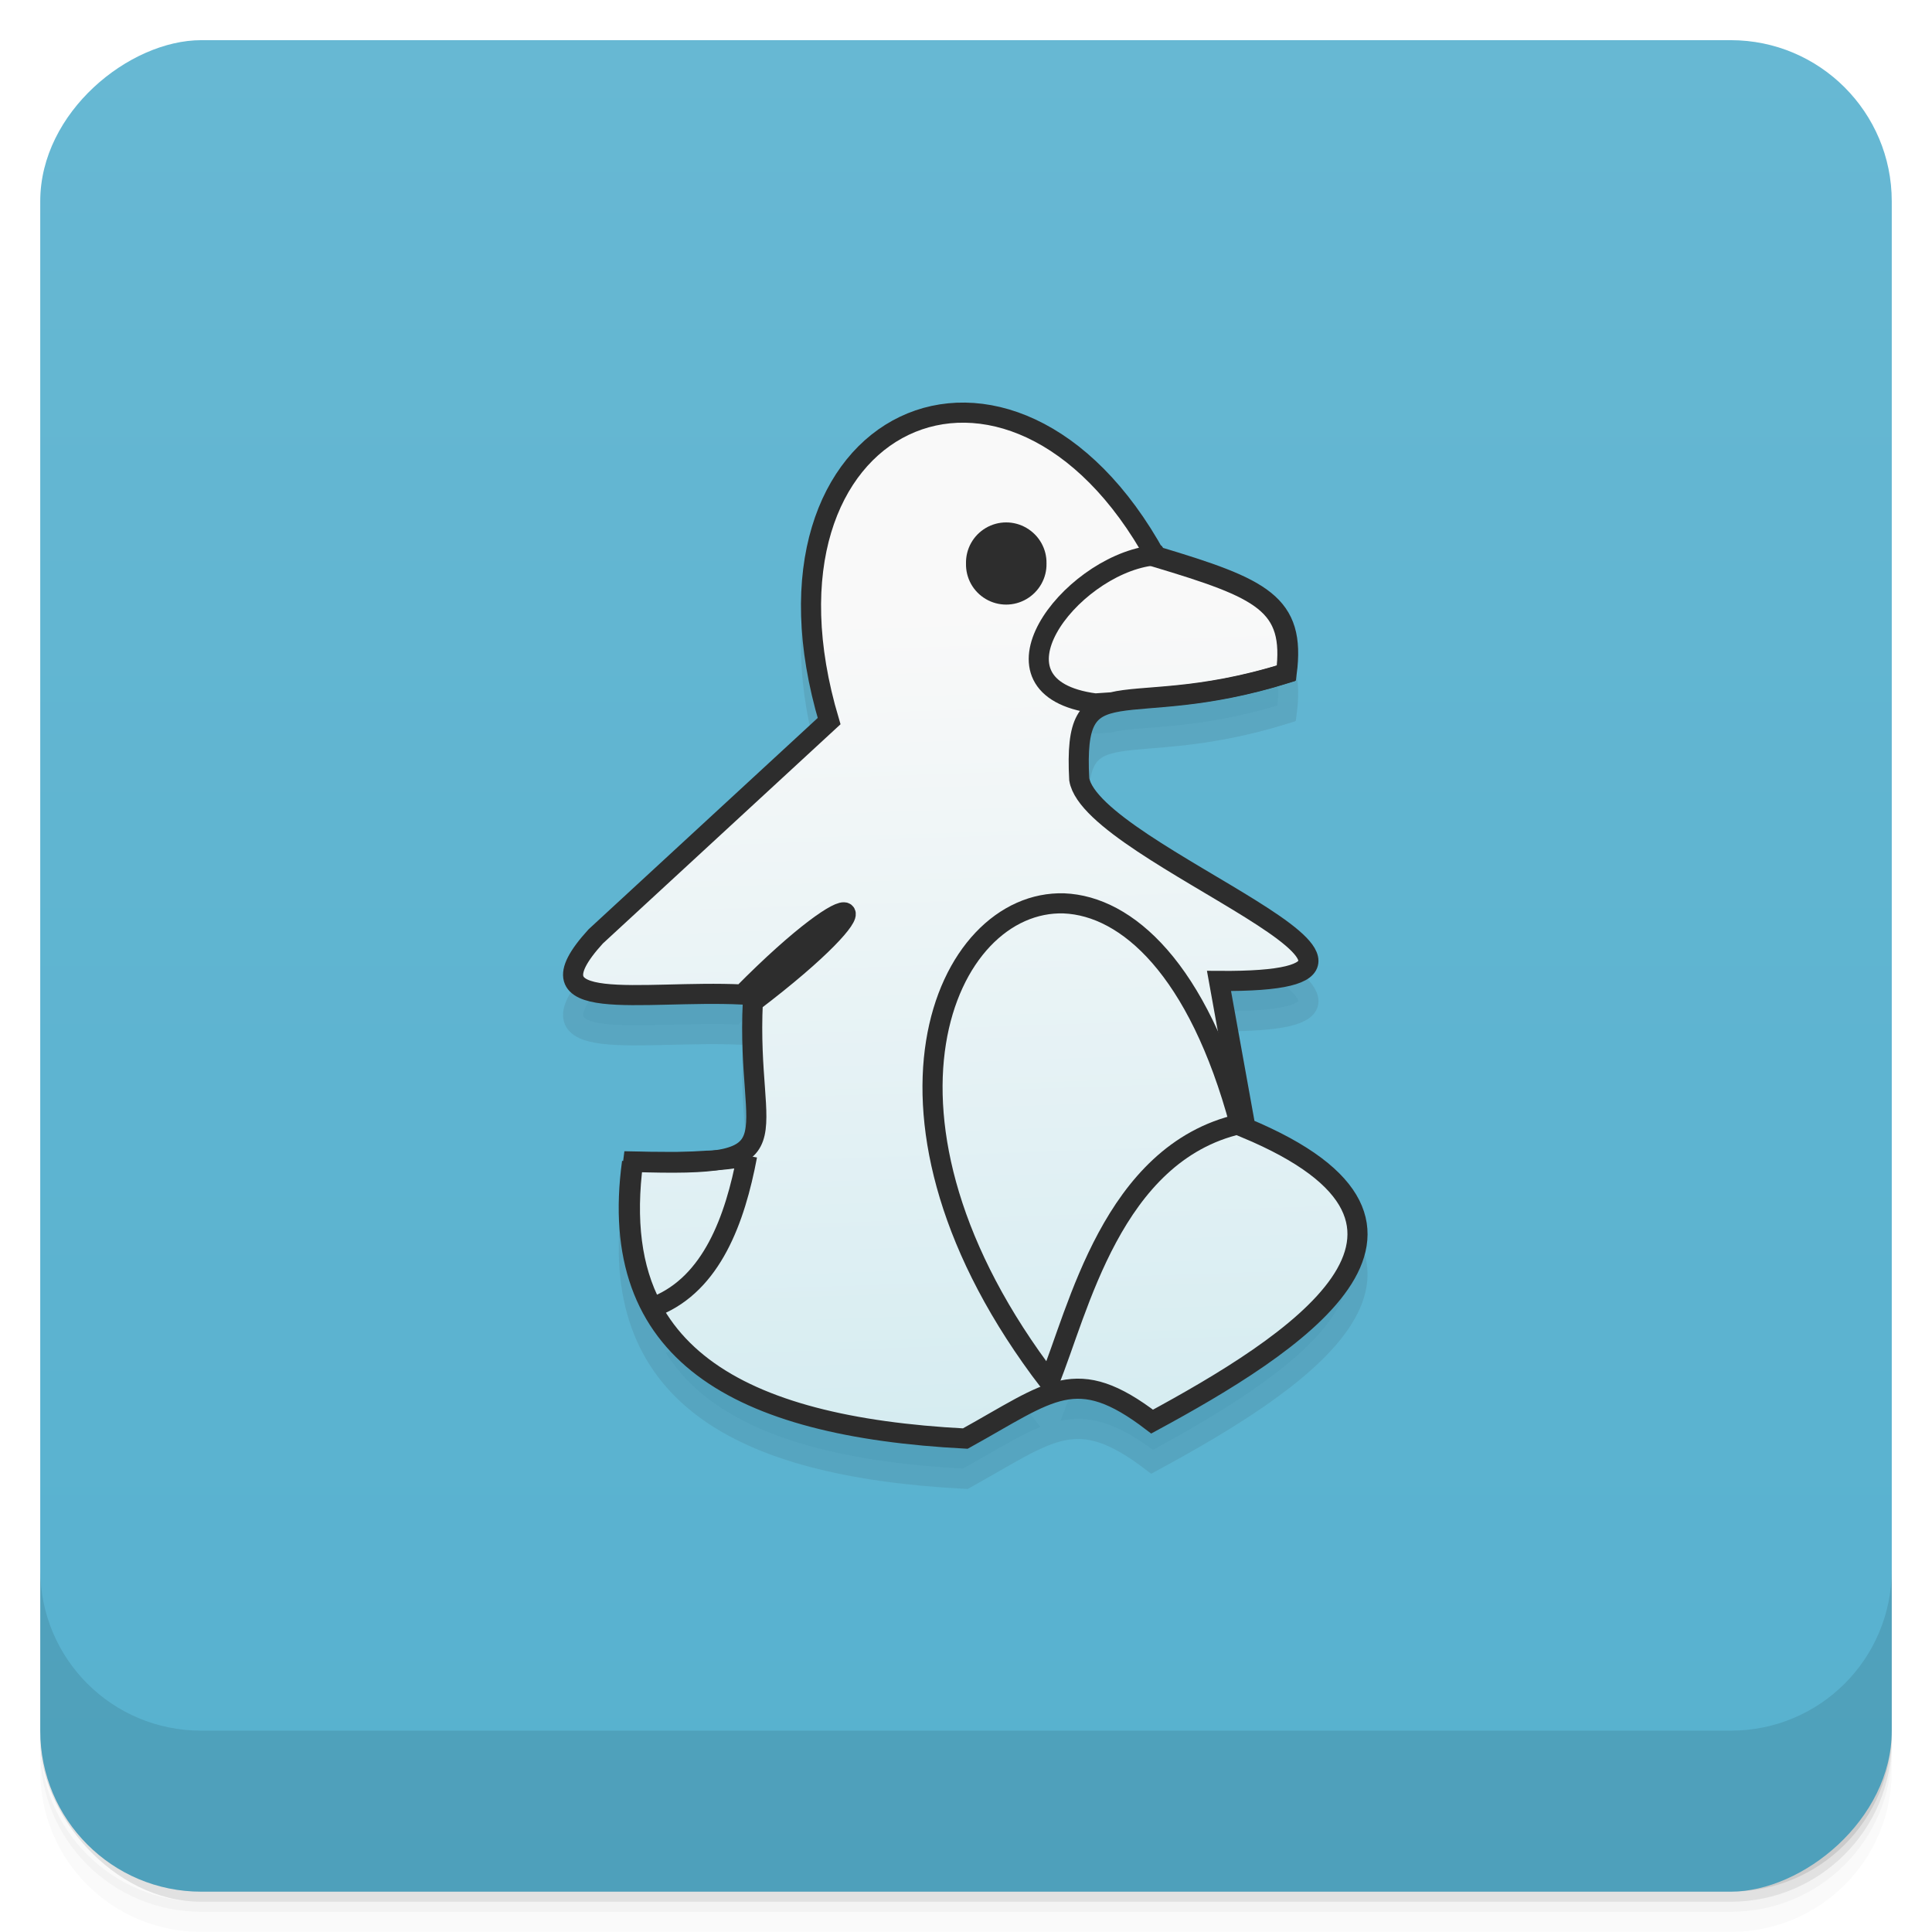 <svg viewBox="0 0 48 48"><defs><linearGradient id="linearGradient3764" x1="1" x2="47" gradientUnits="userSpaceOnUse" gradientTransform="translate(-47.998,0.002)"><stop stop-color="#57b1cf" stop-opacity="1"/><stop offset="1" stop-color="#67b8d3" stop-opacity="1"/></linearGradient><clipPath id="clipPath-920383884"><g transform="translate(0,-1004.362)"><rect rx="4" y="1005.36" x="1" height="46" width="46" fill="#1890d0"/></g></clipPath><clipPath id="clipPath-937671313"><g transform="translate(0,-1004.362)"><rect rx="4" y="1005.36" x="1" height="46" width="46" fill="#1890d0"/></g></clipPath><linearGradient id="linear0" gradientUnits="userSpaceOnUse" x1="6.905" y1="10.308" x2="6.712" y2="4.634" gradientTransform="matrix(1.026,0,0,1.02,-0.178,-0.135)"><stop stop-color="#d5ecf1" stop-opacity="1"/><stop offset="1" stop-color="#f9f9f9" stop-opacity="1"/></linearGradient><linearGradient id="linear0" gradientUnits="userSpaceOnUse" x1="6.905" y1="10.308" x2="6.712" y2="4.634" gradientTransform="matrix(1.026,0,0,1.02,-0.178,-0.135)"><stop stop-color="#d5ecf1" stop-opacity="1"/><stop offset="1" stop-color="#f9f9f9" stop-opacity="1"/></linearGradient></defs><g><g transform="translate(0,-1004.362)"><path d="m 5 1006.36 c -2.216 0 -4 1.784 -4 4 l 0 37.25 c 0 2.216 1.784 4 4 4 l 38 0 c 2.216 0 4 -1.784 4 -4 l 0 -37.25 c 0 -2.216 -1.784 -4 -4 -4 l -38 0 z m -4 41.5 0 0.5 c 0 2.216 1.784 4 4 4 l 38 0 c 2.216 0 4 -1.784 4 -4 l 0 -0.5 c 0 2.216 -1.784 4 -4 4 l -38 0 c -2.216 0 -4 -1.784 -4 -4 z" opacity="0.02"/><path d="m 1 1047.61 0 0.25 c 0 2.216 1.784 4 4 4 l 38 0 c 2.216 0 4 -1.784 4 -4 l 0 -0.25 c 0 2.216 -1.784 4 -4 4 l -38 0 c -2.216 0 -4 -1.784 -4 -4 z" opacity="0.05"/><rect width="46" height="46" x="1" y="1005.61" rx="4" opacity="0.1"/></g></g><g><rect width="46" height="46" x="-46.998" y="1" rx="4" transform="matrix(0,-1,1,0,0,0)" fill="url(#linearGradient3764)" fill-opacity="1"/></g><g/><g><g clip-path="url(#clipPath-920383884)"><g opacity="0.1"><!-- color: #67b8d3 --><g><path d="m 4.437 8.43 c 1.184 0.039 0.794 -0.119 0.842 -1.121 c 0.977 -0.742 0.775 -0.911 -0.073 -0.053 c -0.711 -0.034 -1.54 0.154 -1.029 -0.407 l 1.637 -1.51 c -0.637 -2.139 1.279 -3 2.292 -1.15 c 0.742 0.223 0.975 0.324 0.912 0.815 c -1.15 0.36 -1.494 -0.082 -1.45 0.743 c 0.088 0.531 2.8 1.428 0.98 1.414 l 0.186 1.031 c 1.659 0.691 0.323 1.529 -0.655 2.059 c -0.535 -0.409 -0.708 -0.214 -1.31 0.119 c -1.604 -0.084 -2.519 -0.602 -2.337 -1.938 m -0.001 -0.002" transform="matrix(3.543,0,0,3.543,0,0)" stroke-opacity="1" fill-rule="nonzero" stroke="#2d2d2d" stroke-linejoin="miter" stroke-linecap="butt" stroke-width="0.141" stroke-miterlimit="4" fill="#000"/><path d="m 5.24 8.389 c -0.095 0.019 -0.18 0.028 -0.262 0.032 c -0.012 0 -0.032 0.001 -0.044 0.002 c -0.025 0.001 -0.051 0.003 -0.074 0.004 c -0.032 0.001 -0.073 0.002 -0.108 0.003 c -0.022 0 -0.054 0 -0.084 0 c -0.073 0 -0.139 -0.001 -0.228 -0.003 c -0.055 0.415 -0.011 0.751 0.131 1.02 l 0.032 -0.007 c 0.387 -0.159 0.551 -0.602 0.636 -1.054 m 0.001 0" transform="matrix(3.543,0,0,3.543,0,0)" stroke-opacity="1" stroke="#2d2d2d" stroke-linejoin="miter" stroke-linecap="butt" stroke-width="0.141" stroke-miterlimit="4" fill="#000"/><path d="m 7.463 6.617 c -0.842 -0.028 -1.521 1.508 -0.106 3.355 c 0.203 -0.492 0.439 -1.603 1.337 -1.808 c -0.292 -1.087 -0.792 -1.529 -1.233 -1.547 m -0.001 0" transform="matrix(3.543,0,0,3.543,0,0)" stroke-opacity="1" stroke="#2d2d2d" stroke-linejoin="miter" stroke-linecap="butt" stroke-width="0.141" stroke-miterlimit="4" fill="#000"/><path d="m 8.089 4.154 l -0.024 0.026 c -0.569 0.082 -1.215 0.926 -0.385 1.035 l 0.118 -0.008 c 0.215 -0.053 0.602 -0.011 1.225 -0.206 c 0.063 -0.487 -0.17 -0.594 -0.913 -0.817 c -0.009 -0.011 -0.012 -0.022 -0.021 -0.033 m 0 0" transform="matrix(3.543,0,0,3.543,0,0)" stroke-opacity="1" stroke="#2d2d2d" stroke-linejoin="miter" stroke-linecap="butt" stroke-width="0.141" stroke-miterlimit="4" fill="#000"/><path d="m 26 15 c 0.008 0.363 -0.184 0.699 -0.496 0.883 c -0.313 0.184 -0.699 0.184 -1.012 0 c -0.313 -0.184 -0.5 -0.52 -0.492 -0.883 c -0.008 -0.363 0.18 -0.699 0.492 -0.883 c 0.313 -0.184 0.699 -0.184 1.012 0 c 0.313 0.184 0.504 0.52 0.496 0.883 m 0 0" stroke="none" fill-rule="nonzero" fill-opacity="1" fill="#000"/></g></g></g></g><g><g clip-path="url(#clipPath-937671313)"><g transform="translate(0,-1)"><!-- color: #67b8d3 --><g><path d="m 4.437 8.43 c 1.184 0.039 0.794 -0.119 0.842 -1.121 c 0.977 -0.742 0.775 -0.911 -0.073 -0.053 c -0.711 -0.034 -1.54 0.154 -1.029 -0.407 l 1.637 -1.51 c -0.637 -2.139 1.279 -3 2.292 -1.15 c 0.742 0.223 0.975 0.324 0.912 0.815 c -1.15 0.36 -1.494 -0.082 -1.45 0.743 c 0.088 0.531 2.8 1.428 0.98 1.414 l 0.186 1.031 c 1.659 0.691 0.323 1.529 -0.655 2.059 c -0.535 -0.409 -0.708 -0.214 -1.31 0.119 c -1.604 -0.084 -2.519 -0.602 -2.337 -1.938 m -0.001 -0.002" transform="matrix(3.543,0,0,3.543,0,0)" stroke-opacity="1" fill="url(#linear0)" fill-rule="nonzero" stroke="#2d2d2d" stroke-linejoin="miter" stroke-linecap="butt" stroke-width="0.141" stroke-miterlimit="4"/><path d="m 5.24 8.389 c -0.095 0.019 -0.18 0.028 -0.262 0.032 c -0.012 0 -0.032 0.001 -0.044 0.002 c -0.025 0.001 -0.051 0.003 -0.074 0.004 c -0.032 0.001 -0.073 0.002 -0.108 0.003 c -0.022 0 -0.054 0 -0.084 0 c -0.073 0 -0.139 -0.001 -0.228 -0.003 c -0.055 0.415 -0.011 0.751 0.131 1.02 l 0.032 -0.007 c 0.387 -0.159 0.551 -0.602 0.636 -1.054 m 0.001 0" transform="matrix(3.543,0,0,3.543,0,0)" stroke-opacity="1" fill="none" stroke="#2d2d2d" stroke-linejoin="miter" stroke-linecap="butt" stroke-width="0.141" stroke-miterlimit="4"/><path d="m 7.463 6.617 c -0.842 -0.028 -1.521 1.508 -0.106 3.355 c 0.203 -0.492 0.439 -1.603 1.337 -1.808 c -0.292 -1.087 -0.792 -1.529 -1.233 -1.547 m -0.001 0" transform="matrix(3.543,0,0,3.543,0,0)" stroke-opacity="1" fill="none" stroke="#2d2d2d" stroke-linejoin="miter" stroke-linecap="butt" stroke-width="0.141" stroke-miterlimit="4"/><path d="m 8.089 4.154 l -0.024 0.026 c -0.569 0.082 -1.215 0.926 -0.385 1.035 l 0.118 -0.008 c 0.215 -0.053 0.602 -0.011 1.225 -0.206 c 0.063 -0.487 -0.17 -0.594 -0.913 -0.817 c -0.009 -0.011 -0.012 -0.022 -0.021 -0.033 m 0 0" transform="matrix(3.543,0,0,3.543,0,0)" stroke-opacity="1" fill="none" stroke="#2d2d2d" stroke-linejoin="miter" stroke-linecap="butt" stroke-width="0.141" stroke-miterlimit="4"/><path d="m 26 15 c 0.008 0.363 -0.184 0.699 -0.496 0.883 c -0.313 0.184 -0.699 0.184 -1.012 0 c -0.313 -0.184 -0.5 -0.52 -0.492 -0.883 c -0.008 -0.363 0.18 -0.699 0.492 -0.883 c 0.313 -0.184 0.699 -0.184 1.012 0 c 0.313 0.184 0.504 0.52 0.496 0.883 m 0 0" fill="#2d2d2d" stroke="none" fill-rule="nonzero" fill-opacity="1"/></g></g></g></g><g><g transform="translate(0,-1004.362)"><path d="m 1 1043.36 0 4 c 0 2.216 1.784 4 4 4 l 38 0 c 2.216 0 4 -1.784 4 -4 l 0 -4 c 0 2.216 -1.784 4 -4 4 l -38 0 c -2.216 0 -4 -1.784 -4 -4 z" opacity="0.1"/></g></g></svg>
